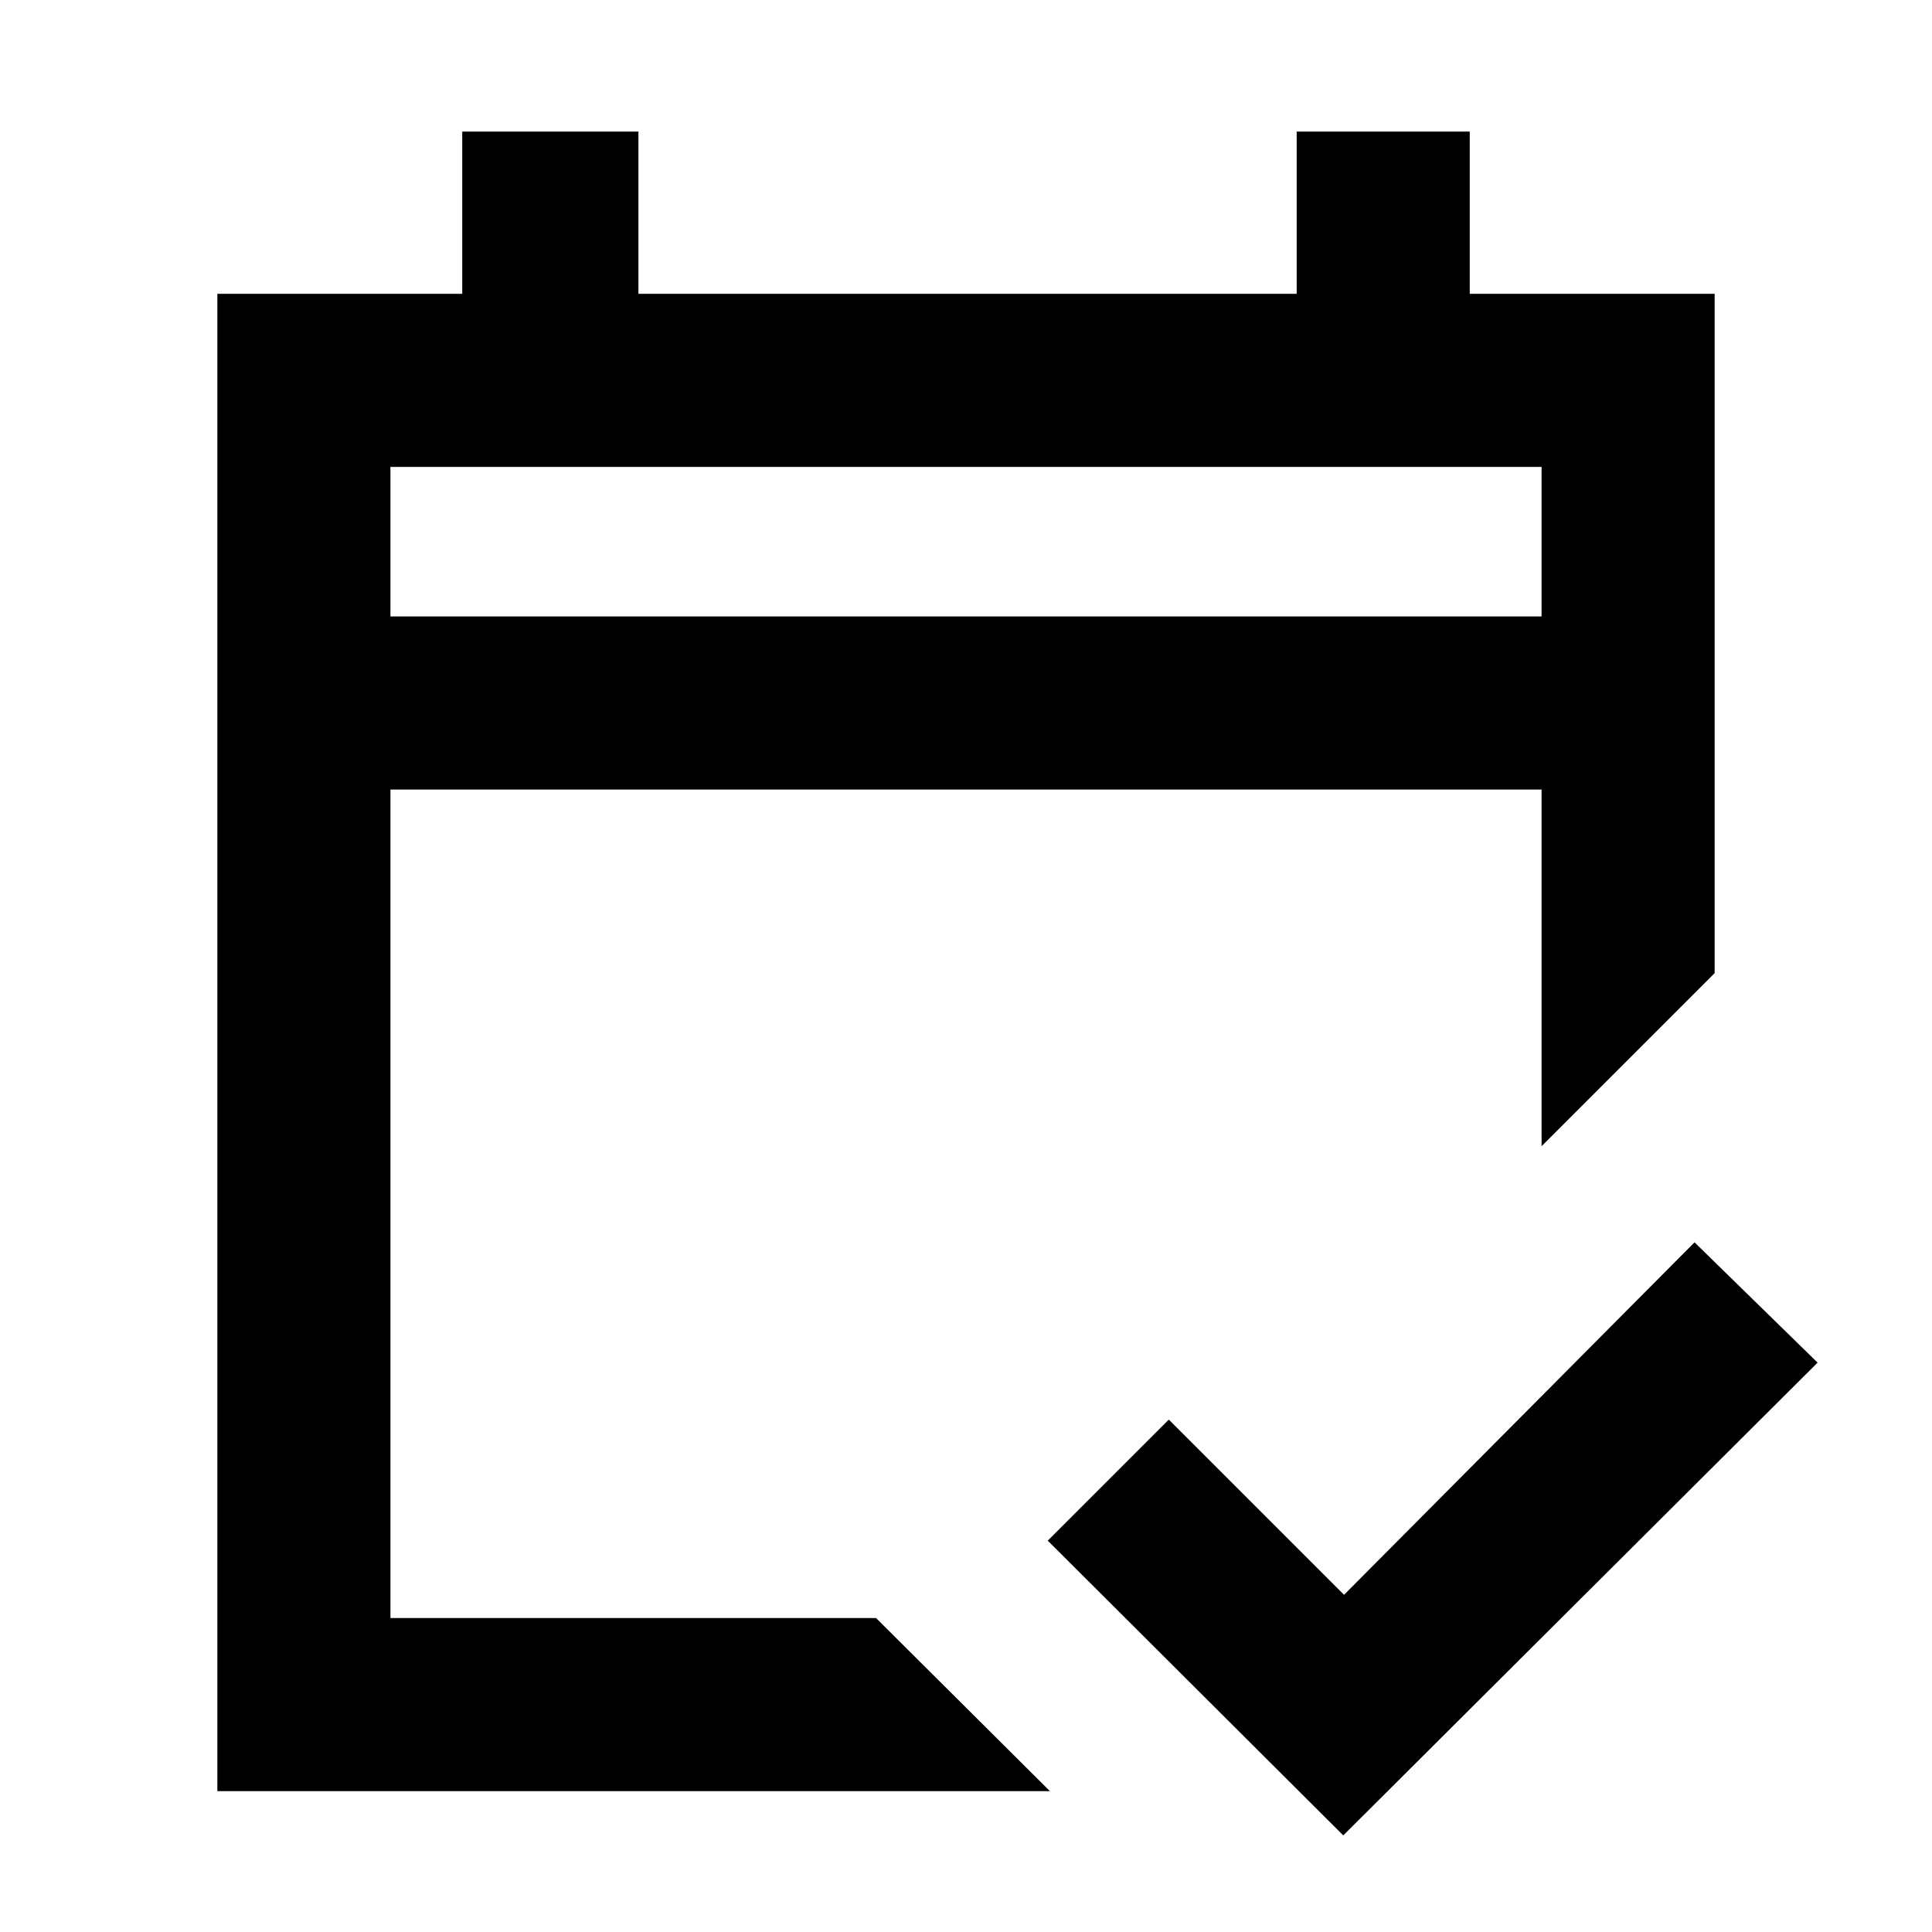 <svg xmlns="http://www.w3.org/2000/svg" height="24" viewBox="0 -960 960 960" width="24"><path d="M108-70v-744h121.69v-80.61h87.54V-814h327.08v-80.61h86V-814H852v337.54l-86 86v-177.23H194V-156h241.31l86.38 86H108Zm86-583.69h572V-728H194v74.31Zm0 0V-728v74.31ZM667.46-48 520.62-194.46l60.15-60.15 87.08 87.07L842-342.69l61.15 59.77L667.46-48Z"/></svg>